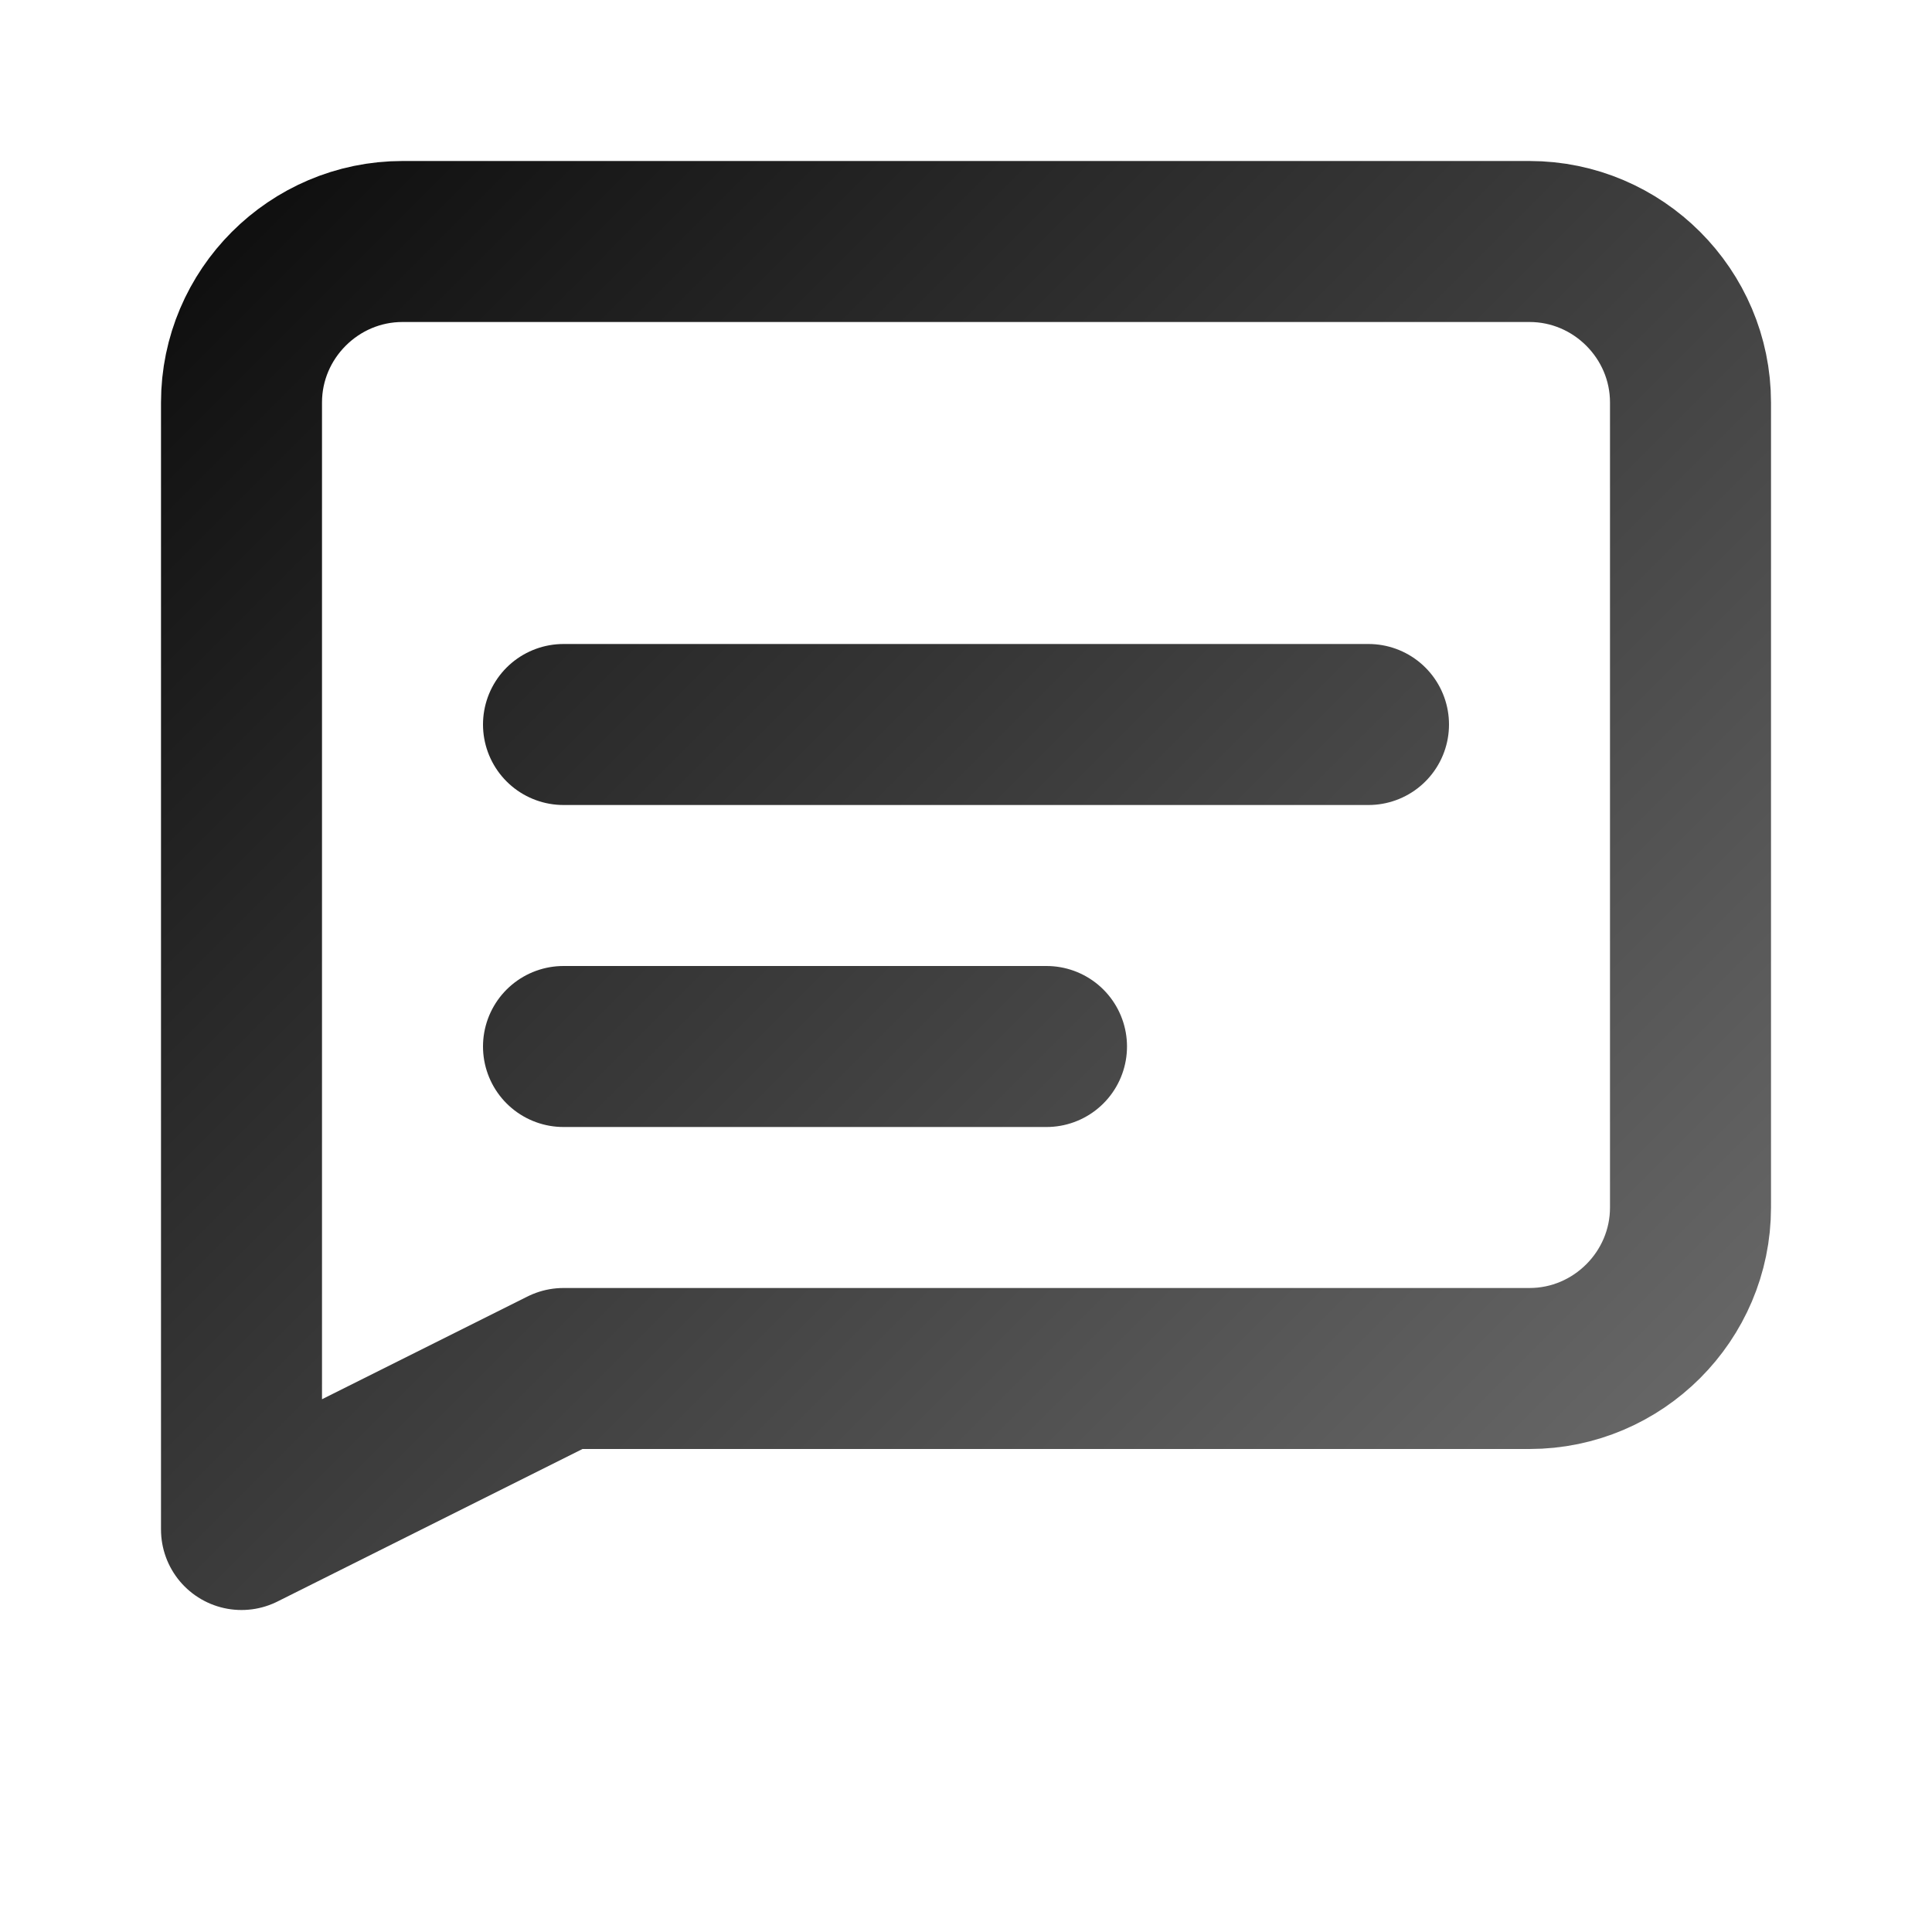 <svg width="24" height="24" viewBox="0 0 24 24" fill="none" xmlns="http://www.w3.org/2000/svg">
    <defs>
      <linearGradient id="messageGradient" x1="0" y1="0" x2="24" y2="24" gradientUnits="userSpaceOnUse">
        <stop offset="0%" stop-color="#000000"/> 
        <stop offset="100%" stop-color="#808080"/> 
      </linearGradient>
    </defs>
    <path d="M3 19V5C3 3.9 3.9 3 5 3H19C20.1 3 21 3.9 21 5V15C21 16.1 20.1 17 19 17H7L3 19Z" 
          stroke="url(#messageGradient)" stroke-width="2" stroke-linecap="round" stroke-linejoin="round"/>
    <path d="M7 9H17" stroke="url(#messageGradient)" stroke-width="2" stroke-linecap="round"/>
    <path d="M7 13H13" stroke="url(#messageGradient)" stroke-width="2" stroke-linecap="round"/>
  </svg>
  